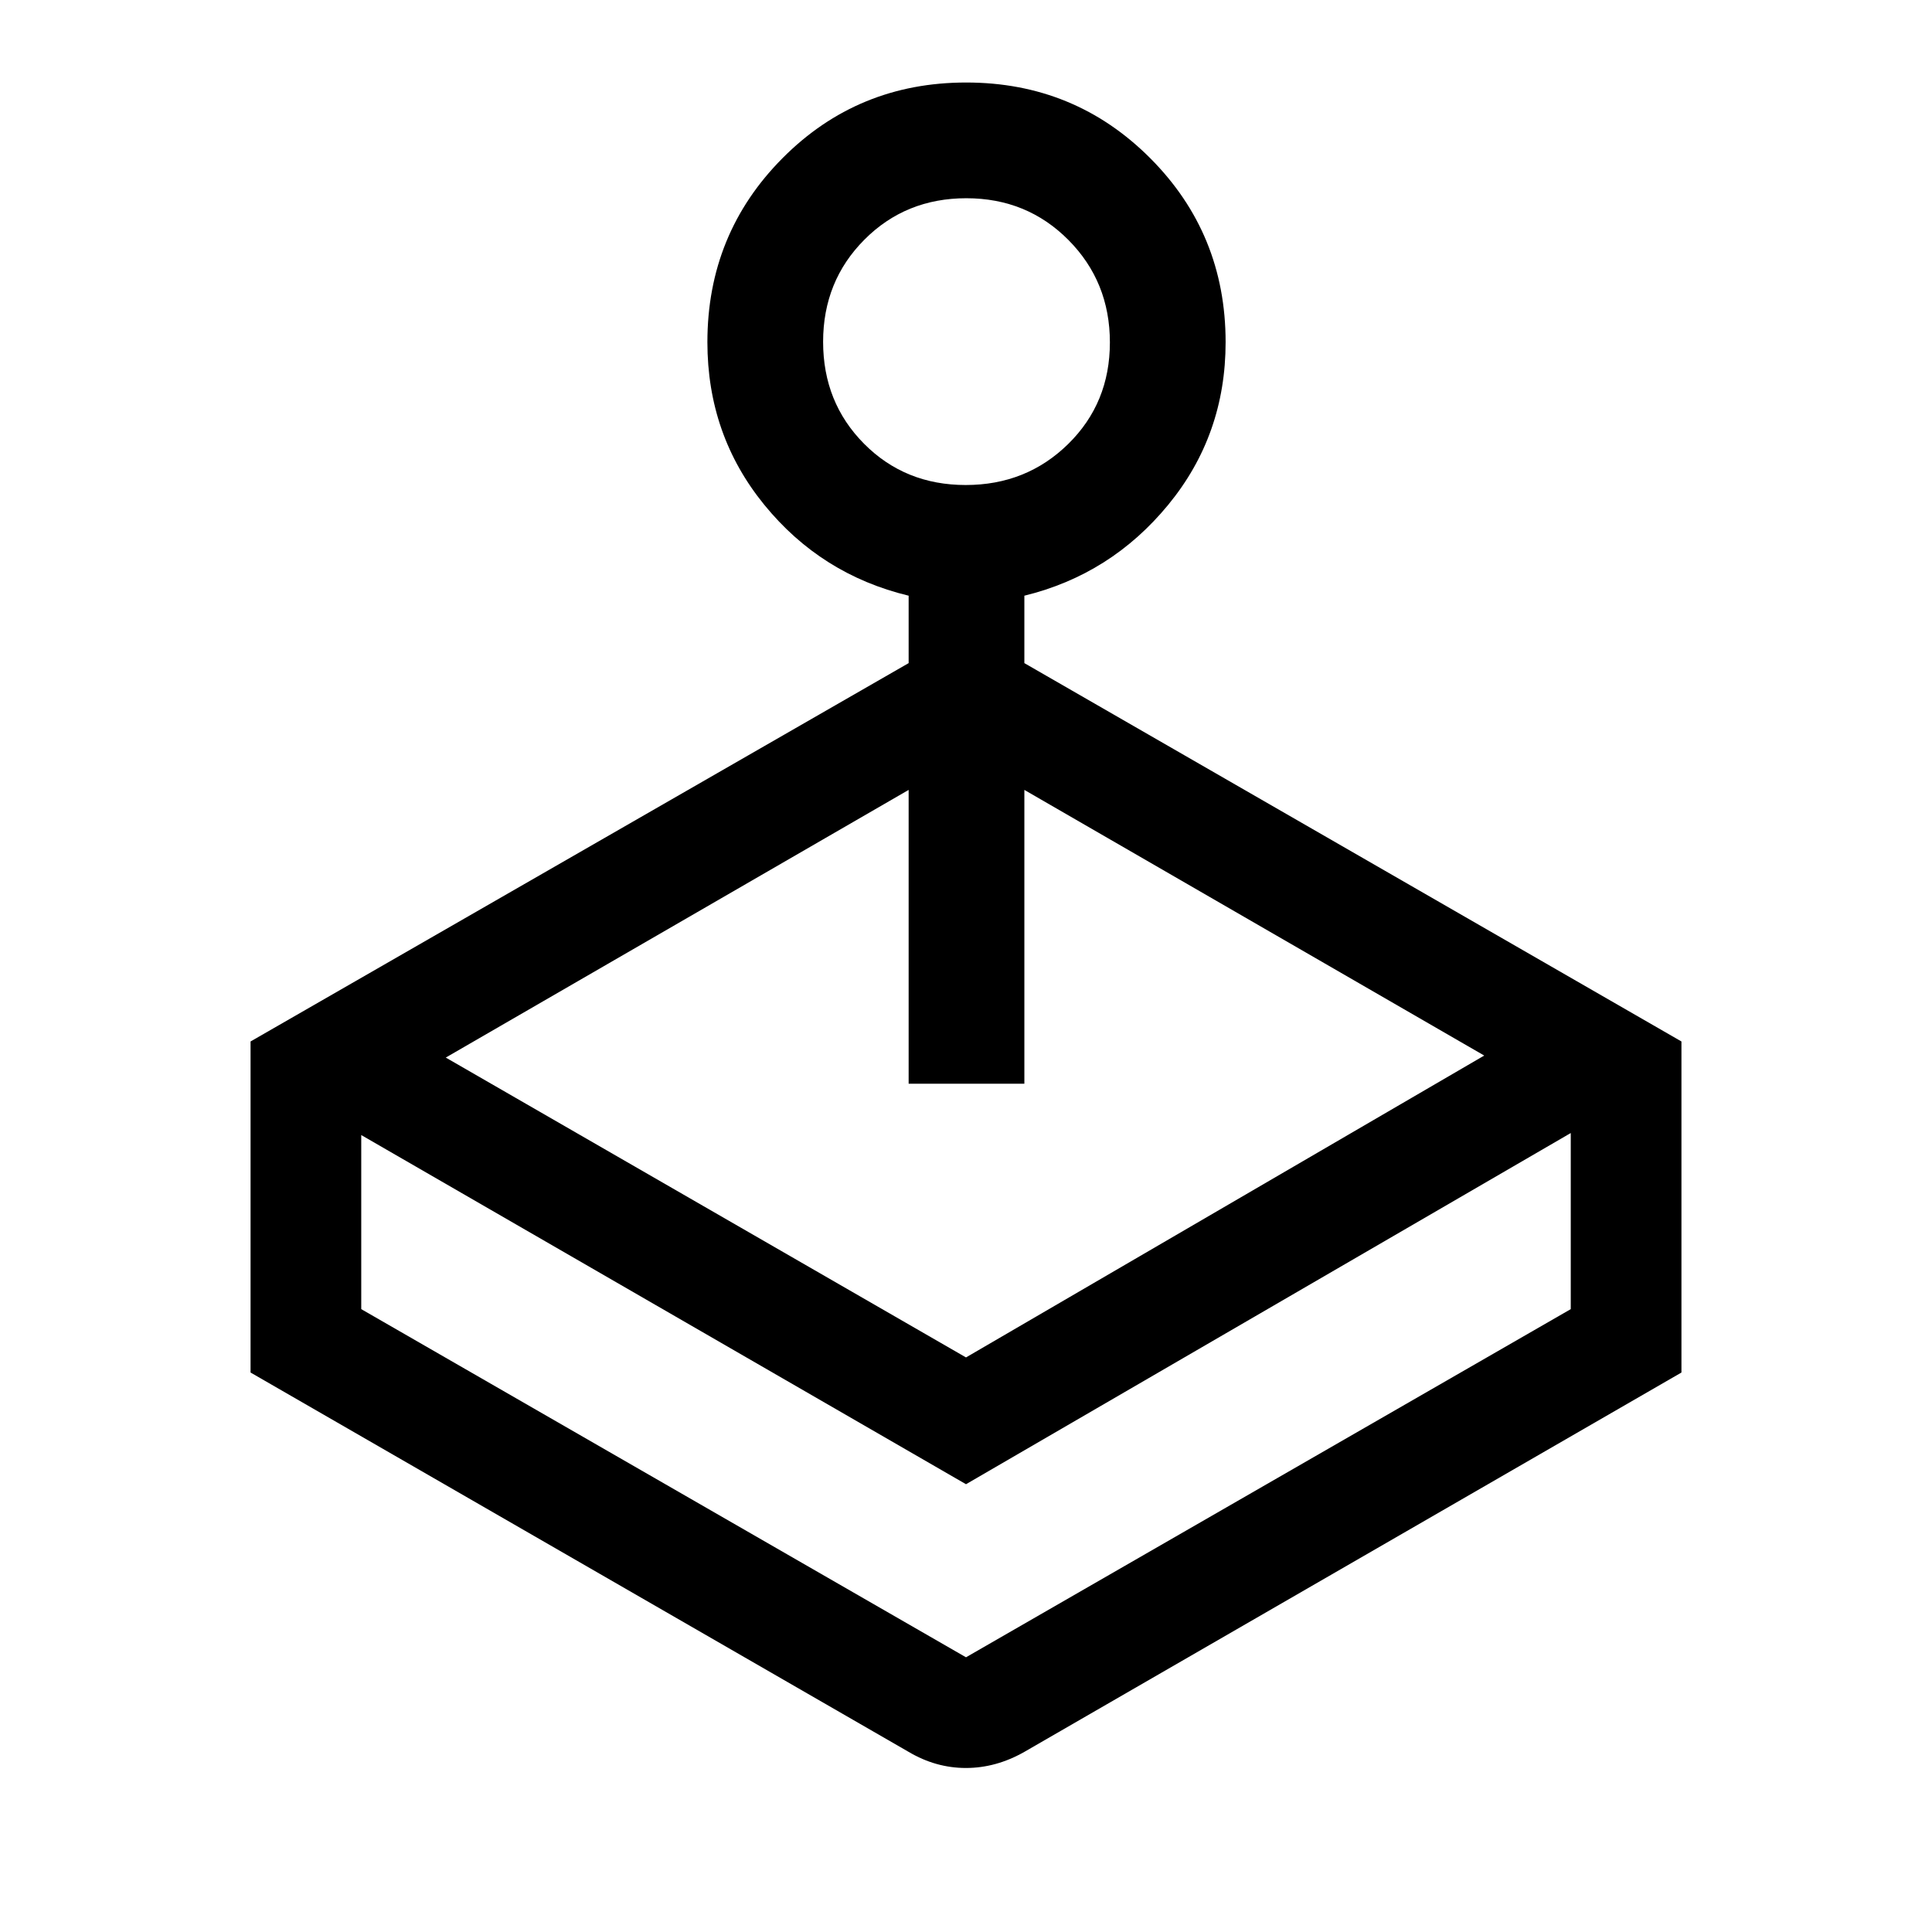 <svg xmlns="http://www.w3.org/2000/svg" height="48" viewBox="0 -960 960 960" width="48"><path d="M451.5-630.5V-664q-43.5-10.5-71.75-45.186t-28.25-80.8q0-53.871 37.351-91.443Q426.202-919 480.101-919t91.399 37.571q37.5 37.572 37.5 91.443 0 46.114-28.5 80.8T509-664v33.5l326.5 188V-278L509-89.5q-14.082 8-29.041 8t-28.459-8L124.5-278v-164.5l327-188ZM179.5-396v86.5l300.5 173 300.5-173V-397L480-222.5 179.5-396Zm272-25.5v-146l-230 133 258.5 149 257.5-150-228.5-132v146h-57.5ZM479.853-719q30.147 0 50.897-20.353t20.75-50.5q0-30.147-20.603-50.897t-50.75-20.75q-30.147 0-50.647 20.603t-20.5 50.75Q409-760 429.353-739.5t50.5 20.5ZM480-136.5Z"/></svg>